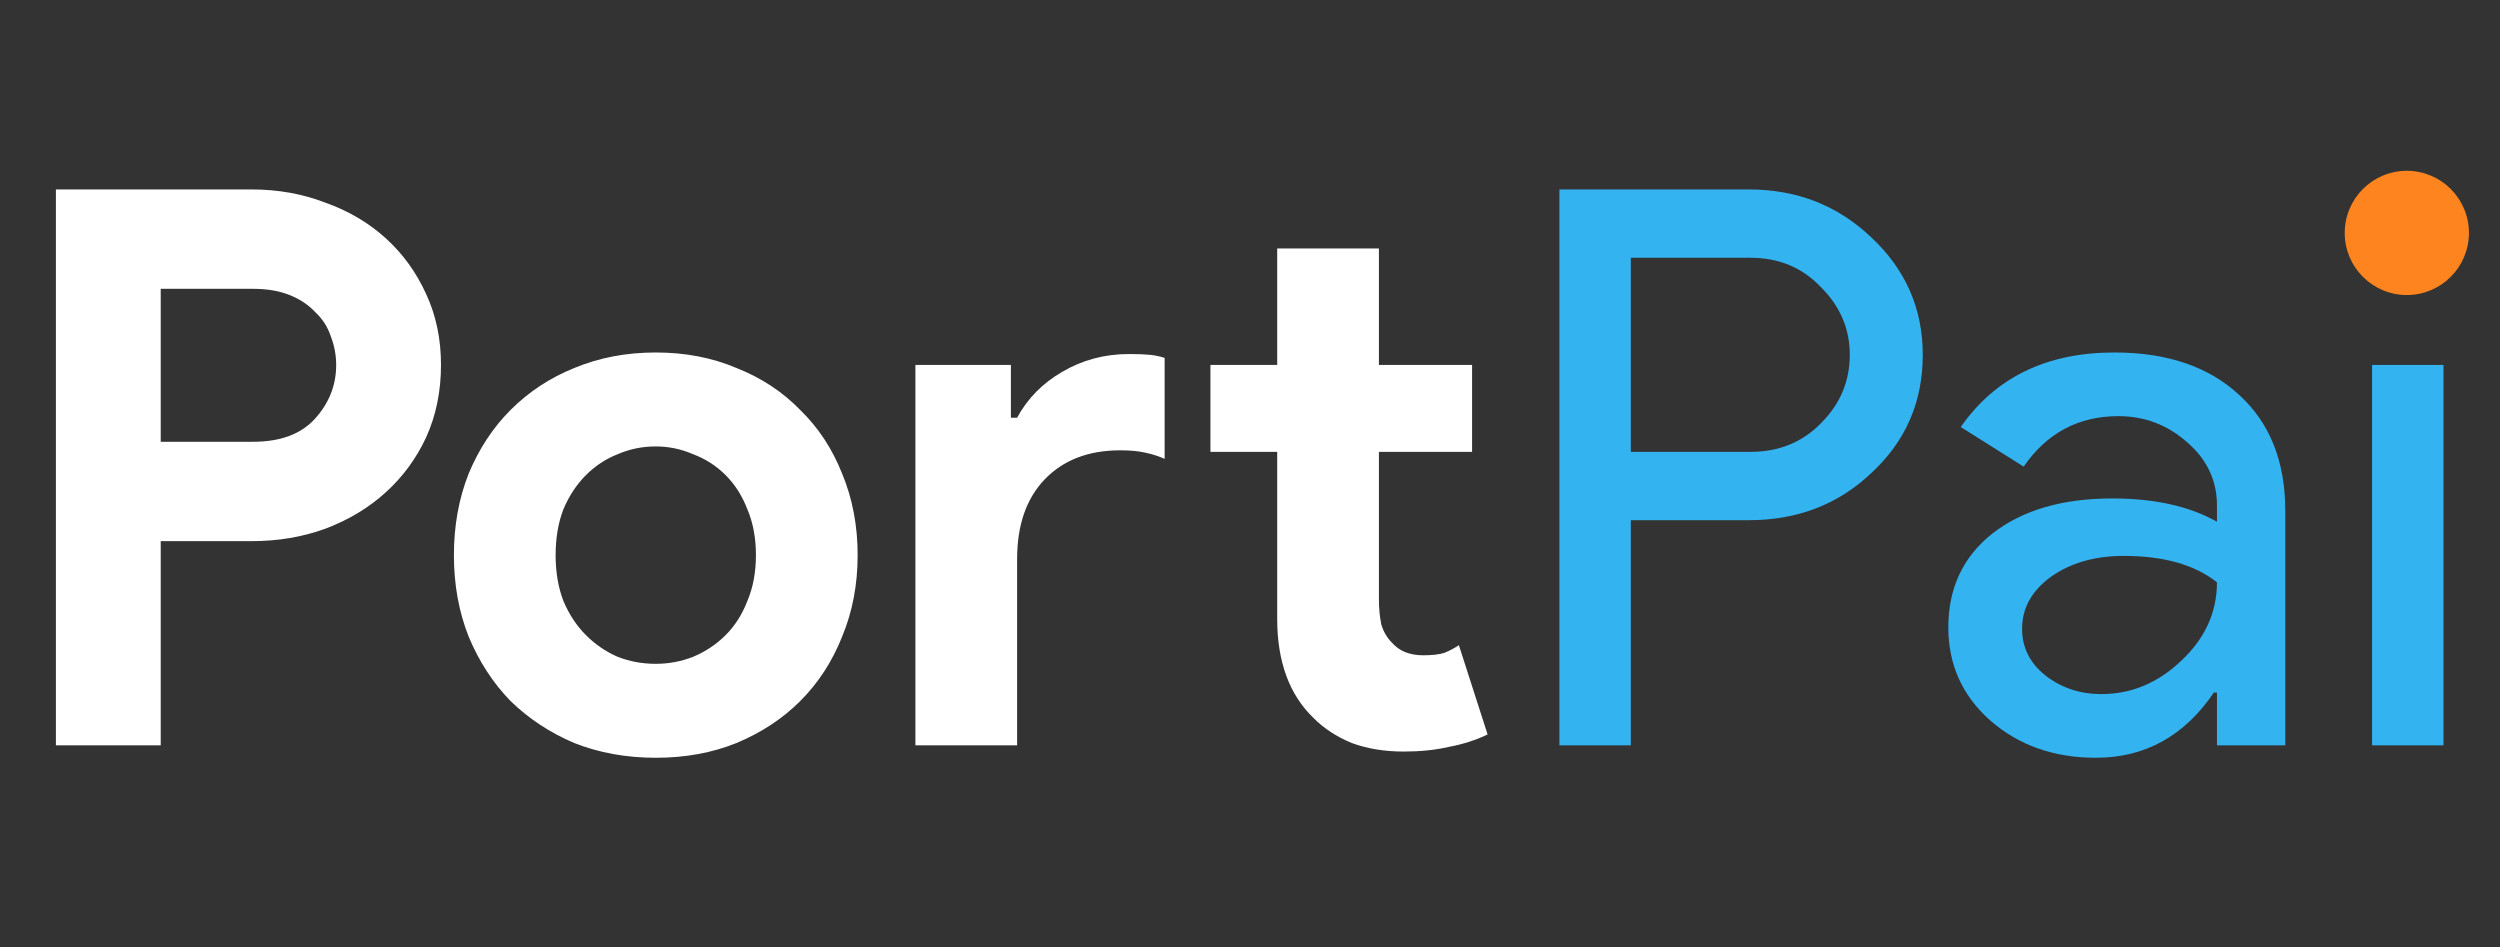 <svg width="161" height="61" viewBox="0 0 161 61" fill="none" xmlns="http://www.w3.org/2000/svg">
<rect x="0" y="0" width="161" height="61" fill="#333333" stroke="none"/>
<path d="M3.6 48V12.2H16.2C17.9 12.2 19.483 12.483 20.95 13.05C22.45 13.583 23.75 14.35 24.85 15.35C25.95 16.35 26.817 17.55 27.45 18.95C28.083 20.317 28.4 21.833 28.4 23.5C28.4 25.2 28.083 26.75 27.45 28.15C26.817 29.517 25.95 30.7 24.85 31.7C23.75 32.7 22.45 33.483 20.95 34.05C19.483 34.583 17.9 34.85 16.2 34.85H10.35V48H3.6ZM16.3 28.45C18.067 28.45 19.4 27.95 20.3 26.95C21.2 25.95 21.65 24.8 21.65 23.5C21.65 22.867 21.533 22.25 21.3 21.65C21.1 21.05 20.767 20.533 20.3 20.1C19.867 19.633 19.317 19.267 18.65 19C17.983 18.733 17.2 18.6 16.3 18.6H10.35V28.45H16.3ZM42.232 22.7C44.132 22.7 45.865 23.033 47.432 23.7C49.032 24.333 50.399 25.233 51.532 26.4C52.699 27.533 53.599 28.9 54.232 30.5C54.899 32.1 55.232 33.85 55.232 35.75C55.232 37.65 54.899 39.4 54.232 41C53.599 42.6 52.699 43.983 51.532 45.15C50.399 46.283 49.032 47.183 47.432 47.85C45.865 48.483 44.132 48.8 42.232 48.8C40.332 48.8 38.582 48.483 36.982 47.85C35.415 47.183 34.049 46.283 32.882 45.15C31.749 43.983 30.849 42.6 30.182 41C29.549 39.4 29.232 37.65 29.232 35.75C29.232 33.85 29.549 32.1 30.182 30.5C30.849 28.9 31.749 27.533 32.882 26.4C34.049 25.233 35.415 24.333 36.982 23.7C38.582 23.033 40.332 22.7 42.232 22.7ZM42.232 42.75C43.065 42.75 43.865 42.6 44.632 42.3C45.432 41.967 46.132 41.5 46.732 40.9C47.332 40.3 47.799 39.567 48.132 38.7C48.499 37.833 48.682 36.85 48.682 35.75C48.682 34.65 48.499 33.667 48.132 32.8C47.799 31.933 47.332 31.2 46.732 30.6C46.132 30 45.432 29.55 44.632 29.25C43.865 28.917 43.065 28.75 42.232 28.75C41.365 28.75 40.549 28.917 39.782 29.25C39.015 29.55 38.332 30 37.732 30.6C37.132 31.2 36.649 31.933 36.282 32.8C35.949 33.667 35.782 34.65 35.782 35.75C35.782 36.85 35.949 37.833 36.282 38.7C36.649 39.567 37.132 40.3 37.732 40.9C38.332 41.5 39.015 41.967 39.782 42.3C40.549 42.6 41.365 42.75 42.232 42.75ZM65.102 26.9H65.502C66.169 25.667 67.136 24.683 68.402 23.95C69.702 23.183 71.136 22.8 72.702 22.8C73.269 22.8 73.719 22.817 74.052 22.85C74.386 22.883 74.702 22.95 75.002 23.05V29.55C74.636 29.383 74.219 29.25 73.752 29.15C73.319 29.05 72.786 29 72.152 29C70.086 29 68.452 29.633 67.252 30.9C66.086 32.133 65.502 33.833 65.502 36V48H58.952V23.5H65.102V26.9ZM82.252 29.1H77.952V23.5H82.252V16H88.802V23.5H94.802V29.1H88.802V38.6C88.802 39.167 88.852 39.7 88.952 40.2C89.086 40.667 89.319 41.067 89.652 41.4C90.119 41.933 90.786 42.2 91.652 42.2C92.219 42.2 92.669 42.15 93.002 42.05C93.336 41.917 93.652 41.75 93.952 41.55L95.802 47.3C95.036 47.667 94.202 47.933 93.302 48.1C92.436 48.3 91.469 48.4 90.402 48.4C89.169 48.4 88.052 48.217 87.052 47.85C86.086 47.45 85.269 46.917 84.602 46.25C83.036 44.75 82.252 42.617 82.252 39.85V29.1Z" fill="white"/>
<path d="M105.026 33.5V48H100.426V12.2H112.626C115.726 12.2 118.36 13.233 120.526 15.3C122.726 17.367 123.826 19.883 123.826 22.85C123.826 25.883 122.726 28.417 120.526 30.45C118.393 32.483 115.76 33.5 112.626 33.5H105.026ZM105.026 16.6V29.1H112.726C114.56 29.1 116.076 28.483 117.276 27.25C118.51 26.017 119.126 24.55 119.126 22.85C119.126 21.183 118.51 19.733 117.276 18.5C116.076 17.233 114.56 16.6 112.726 16.6H105.026ZM130.222 40.5C130.222 41.7 130.722 42.7 131.722 43.5C132.756 44.3 133.956 44.7 135.322 44.7C137.256 44.7 138.972 43.983 140.472 42.55C142.006 41.117 142.772 39.433 142.772 37.5C141.339 36.367 139.339 35.8 136.772 35.8C134.906 35.8 133.339 36.25 132.072 37.15C130.839 38.05 130.222 39.167 130.222 40.5ZM136.172 22.7C139.572 22.7 142.256 23.617 144.222 25.45C146.189 27.25 147.172 29.733 147.172 32.9V48H142.772V44.6H142.572C140.672 47.4 138.139 48.8 134.972 48.8C132.272 48.8 130.006 48 128.172 46.4C126.372 44.8 125.472 42.8 125.472 40.4C125.472 37.867 126.422 35.85 128.322 34.35C130.256 32.85 132.822 32.1 136.022 32.1C138.756 32.1 141.006 32.6 142.772 33.6V32.55C142.772 30.95 142.139 29.6 140.872 28.5C139.606 27.367 138.122 26.8 136.422 26.8C133.856 26.8 131.822 27.883 130.322 30.05L126.272 27.5C128.506 24.3 131.806 22.7 136.172 22.7ZM158.311 15.05C158.311 15.95 157.994 16.717 157.361 17.35C156.727 17.983 155.961 18.3 155.061 18.3C154.161 18.3 153.394 17.983 152.761 17.35C152.127 16.717 151.811 15.95 151.811 15.05C151.811 14.15 152.127 13.383 152.761 12.75C153.394 12.117 154.161 11.8 155.061 11.8C155.961 11.8 156.727 12.117 157.361 12.75C157.994 13.383 158.311 14.15 158.311 15.05ZM157.361 23.5V48H152.761V23.5H157.361Z" fill="#34B3F1"/>
<circle cx="155" cy="15" r="4" fill="#FD841F"/>
</svg>

